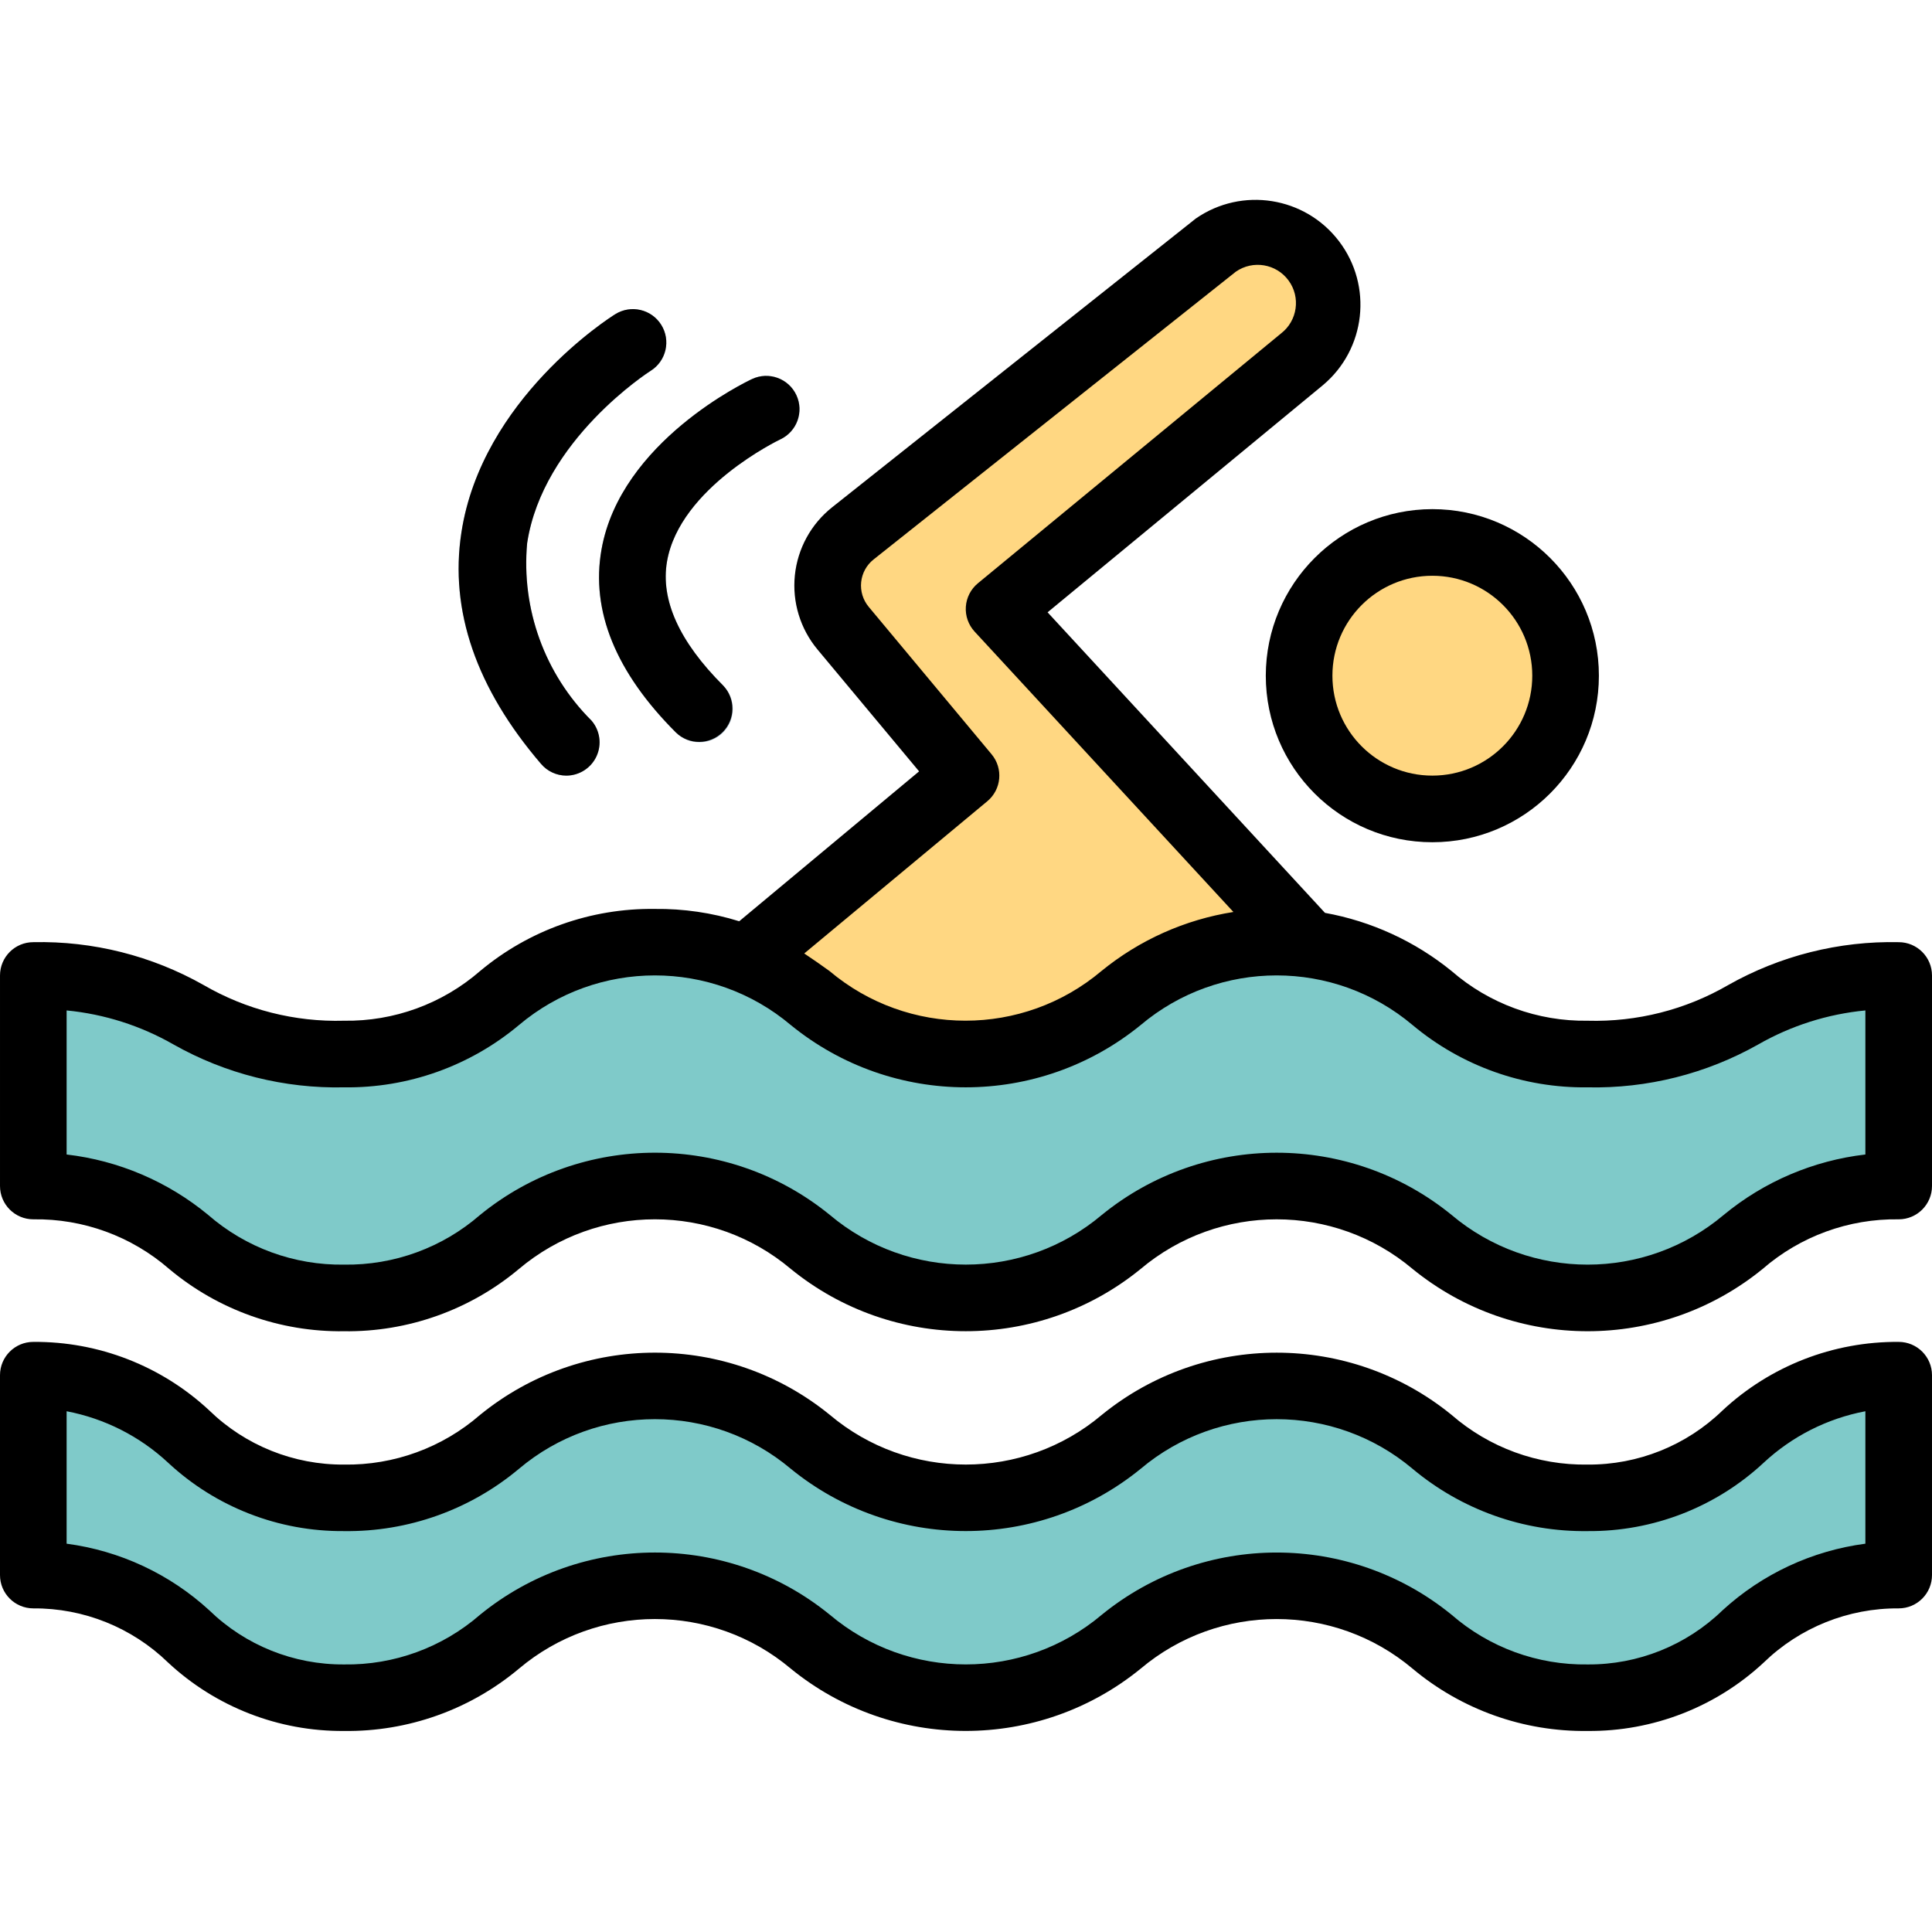 <svg height="464pt" viewBox="0 -48 464 464" width="464pt" xmlns="http://www.w3.org/2000/svg"><path d="m376 114.277c0 17.676-14.328 32-32 32s-32-14.324-32-32c0-17.672 14.328-32 32-32s32 14.328 32 32zm0 0" fill="#ffd782"/><path d="m336 202.262-93.441 60.641c-3.52.531-7.078.801-10.637.801-37.281 0-37.281-26.883-74.641-26.883-2.594-.012-5.188.148-7.762.48l-13.52-19.039 43.121-35.918 52.879-44.082-29.52-35.359c-2.77-3.309-4.086-7.598-3.648-11.891s2.59-8.227 5.969-10.91l87.359-69.359c2.887-2.09 6.359-3.207 9.918-3.199 7.344-.027 13.895 4.605 16.312 11.539 2.422 6.93.176 14.633-5.59 19.18l-72.801 60 74.238 80.402zm0 0" fill="#ffd782"/><path d="m456 186.262v50.559c-37.359 0-37.359 26.883-74.719 26.883s-37.359-26.883-74.723-26.883c-33.359 0-36.879 21.523-64 26.082-3.52.531-7.078.801-10.637.801-37.281 0-37.281-26.883-74.641-26.883-2.594-.012-5.188.148-7.762.48-29.84 3.363-32.398 26.402-66.879 26.402-37.359 0-37.359-26.883-74.641-26.883v-50.559c37.281 0 37.281 18.879 74.641 18.879s37.281-26.879 74.641-26.879c7.484-.176 14.922 1.211 21.84 4.082 17.758 7.52 24.641 22.797 52.801 22.797 37.359 0 37.359-26.879 74.637-26.879 2.566.004 5.129.141 7.68.402 29.922 3.438 32.402 26.477 67.043 26.477 37.359 0 37.359-18.879 74.719-18.879zm0 0" fill="#7fcac9"/><path d="m456 282.277c-37.352 0-37.352 29.441-74.703 29.441s-37.344-26.879-74.695-26.879c-37.355 0-37.328 26.879-74.648 26.879s-37.344-26.879-74.68-26.879c-37.336 0-37.32 26.879-74.641 26.879-37.32 0-37.32-29.441-74.633-29.441v48c37.312 0 37.312 29.441 74.633 29.441 37.32 0 37.32-26.879 74.641-26.879 37.32 0 37.336 26.879 74.68 26.879s37.32-26.879 74.648-26.879c37.328 0 37.352 26.879 74.695 26.879s37.352-29.441 74.703-29.441zm0 0" fill="#7fcac9"/><path d="m168 130.277c-2.121.008-4.16-.836-5.656-2.344-14.465-14.457-20.488-29.238-17.887-43.945 4.566-25.941 34.871-40.359 36.16-40.957 4-1.875 8.766-.148 10.641 3.855 1.871 4.004.145 8.766-3.859 10.641-.238.109-24.109 11.559-27.199 29.285-1.598 9.242 2.922 19.273 13.457 29.809 2.285 2.289 2.973 5.73 1.734 8.719-1.238 2.988-4.156 4.938-7.391 4.938zm0 0" fill="#aabece"/><path d="m136 138.277c-2.336 0-4.551-1.02-6.07-2.793-15.555-18.141-21.992-36.797-19.121-55.543 4.902-32.078 35.648-51.633 36.953-52.445 3.754-2.348 8.699-1.207 11.047 2.551 2.344 3.754 1.203 8.703-2.551 11.047-.266.16-25.914 16.609-29.656 41.402-1.441 15.797 4.23 31.418 15.469 42.613 2.012 2.375 2.461 5.695 1.16 8.52-1.301 2.824-4.121 4.637-7.23 4.648zm0 0" fill="#aabece"/><path d="m8 244.84c11.977-.184 23.598 4.066 32.633 11.926 11.754 9.852 26.656 15.156 41.992 14.953 15.336.203 30.242-5.102 42-14.953 18.863-15.906 46.445-15.906 65.312 0 24.453 19.926 59.543 19.926 84 0 18.871-15.902 46.453-15.902 65.328 0 24.469 19.934 59.574 19.934 84.047 0 9.055-7.863 20.695-12.109 32.688-11.926 4.418 0 8-3.582 8-8v-50.562c0-4.418-3.582-8-8-8-14.332-.309-28.48 3.25-40.961 10.305-10.234 5.93-21.918 8.891-33.742 8.559-11.992.184-23.629-4.066-32.68-11.934-8.793-7.148-19.25-11.953-30.402-13.969l-66.621-72.184 66.094-54.527c10.34-8.637 12.055-23.879 3.895-34.594-8.16-10.719-23.305-13.121-34.383-5.457l-87.352 69.355c-5.062 4.02-8.289 9.91-8.949 16.34-.66 6.43 1.301 12.852 5.438 17.816l24.398 29.266-43.199 36c-6.562-2.043-13.406-3.043-20.277-2.961-15.328-.203-30.223 5.094-41.977 14.93-9.047 7.859-20.676 12.105-32.656 11.918-11.812.332-23.484-2.629-33.703-8.559-12.469-7.051-26.602-10.613-40.922-10.305-4.418 0-8 3.582-8 8v50.562c0 4.418 3.582 8 8 8zm229.129-100.418c3.391-2.828 3.848-7.871 1.023-11.262l-29.52-35.418c-1.379-1.656-2.031-3.797-1.809-5.941.219-2.141 1.297-4.105 2.984-5.441l86.992-69.105c4.094-2.852 9.719-1.918 12.668 2.109 2.949 4.023 2.148 9.668-1.805 12.715l-72.801 60c-1.699 1.398-2.746 3.434-2.898 5.629-.152 2.195.609 4.355 2.098 5.973l62.16 67.344c-11.629 1.836-22.566 6.727-31.688 14.176-18.867 15.91-46.453 15.91-65.32 0-1.934-1.395-3.949-2.809-6.062-4.211zm-154.504 68.719c15.336.207 30.242-5.098 42-14.949 18.863-15.91 46.445-15.91 65.312 0 24.453 19.926 59.543 19.926 84 0 18.867-15.91 46.457-15.91 65.328 0 11.77 9.848 26.684 15.156 42.031 14.949 14.328.309 28.477-3.25 40.961-10.293 7.902-4.523 16.68-7.309 25.742-8.176v34.598c-12.504 1.457-24.316 6.496-34.023 14.512-18.879 15.918-46.48 15.918-65.359 0-24.457-19.918-59.543-19.918-84 0-18.867 15.91-46.453 15.91-65.32 0-24.457-19.922-59.547-19.922-84 0-9.043 7.867-20.672 12.117-32.656 11.938-11.977.18-23.598-4.066-32.633-11.93-9.695-8.02-21.508-13.062-34.008-14.52v-34.598c9.051.875 17.812 3.668 25.703 8.191 12.469 7.039 26.605 10.59 40.922 10.277zm0 0"/><path d="m304 114.277c0 22.094 17.91 40 40 40s40-17.906 40-40c0-22.09-17.91-40-40-40-22.082.027-39.973 17.922-40 40zm40-24c13.254 0 24 10.746 24 24s-10.746 24-24 24-24-10.746-24-24 10.746-24 24-24zm0 0"/><path d="m8 338.277c12.074-.082 23.699 4.586 32.359 13 11.465 10.688 26.59 16.57 42.266 16.441 15.336.203 30.242-5.102 42-14.953 18.863-15.906 46.445-15.906 65.312 0 24.453 19.926 59.543 19.926 84 0 18.871-15.902 46.453-15.902 65.328 0 11.766 9.852 26.676 15.16 42.023 14.953 15.684.137 30.828-5.746 42.305-16.441 8.676-8.418 20.316-13.086 32.406-13 4.418 0 8-3.582 8-8v-48c0-4.418-3.582-8-8-8-15.688-.125-30.828 5.766-42.305 16.465-8.676 8.414-20.312 13.086-32.398 13-11.992.184-23.629-4.066-32.68-11.938-24.457-19.918-59.543-19.918-84 0-18.867 15.91-46.453 15.91-65.32 0-24.457-19.922-59.547-19.922-84 0-9.043 7.867-20.672 12.121-32.656 11.938-12.082.086-23.711-4.582-32.375-13-11.461-10.695-26.59-16.59-42.266-16.465-4.418 0-8 3.582-8 8v48c0 4.418 3.582 8 8 8zm74.625-18.559c15.336.203 30.242-5.102 42-14.953 18.863-15.906 46.445-15.906 65.312 0 24.453 19.926 59.543 19.926 84 0 18.871-15.902 46.453-15.902 65.328 0 11.766 9.852 26.676 15.16 42.023 14.953 15.684.137 30.828-5.746 42.305-16.441 6.809-6.332 15.27-10.613 24.406-12.344v31.809c-12.805 1.684-24.785 7.27-34.305 16-8.676 8.414-20.312 13.086-32.398 13-11.992.184-23.629-4.066-32.68-11.938-24.457-19.918-59.543-19.918-84 0-18.867 15.91-46.453 15.91-65.32 0-24.457-19.922-59.547-19.922-84 0-9.043 7.867-20.672 12.121-32.656 11.938-12.082.086-23.711-4.582-32.375-13-9.508-8.727-21.473-14.312-34.266-16v-31.809c9.121 1.738 17.566 6.02 24.359 12.344 11.465 10.688 26.59 16.57 42.266 16.441zm0 0"/><path d="m144.457 83.988c-2.602 14.707 3.422 29.488 17.887 43.945 3.141 3.031 8.129 2.988 11.215-.098 3.086-3.086 3.129-8.074.098-11.215-10.535-10.535-15.062-20.566-13.457-29.809 3.09-17.727 26.961-29.176 27.199-29.285 4.004-1.875 5.73-6.637 3.859-10.641-1.875-4.004-6.641-5.73-10.641-3.855-1.289.598-31.594 15.016-36.16 40.957zm0 0"/><path d="m136 138.277c3.125 0 5.965-1.82 7.27-4.656 1.305-2.84.836-6.18-1.199-8.551-11.238-11.195-16.91-26.816-15.469-42.617 3.742-24.801 29.391-41.238 29.656-41.398 3.754-2.348 4.895-7.293 2.551-11.047-2.348-3.758-7.293-4.898-11.047-2.555-1.305.801-32.051 20.367-36.953 52.449-2.871 18.711 3.566 37.398 19.121 55.543 1.512 1.789 3.73 2.824 6.07 2.832zm0 0"/></svg>